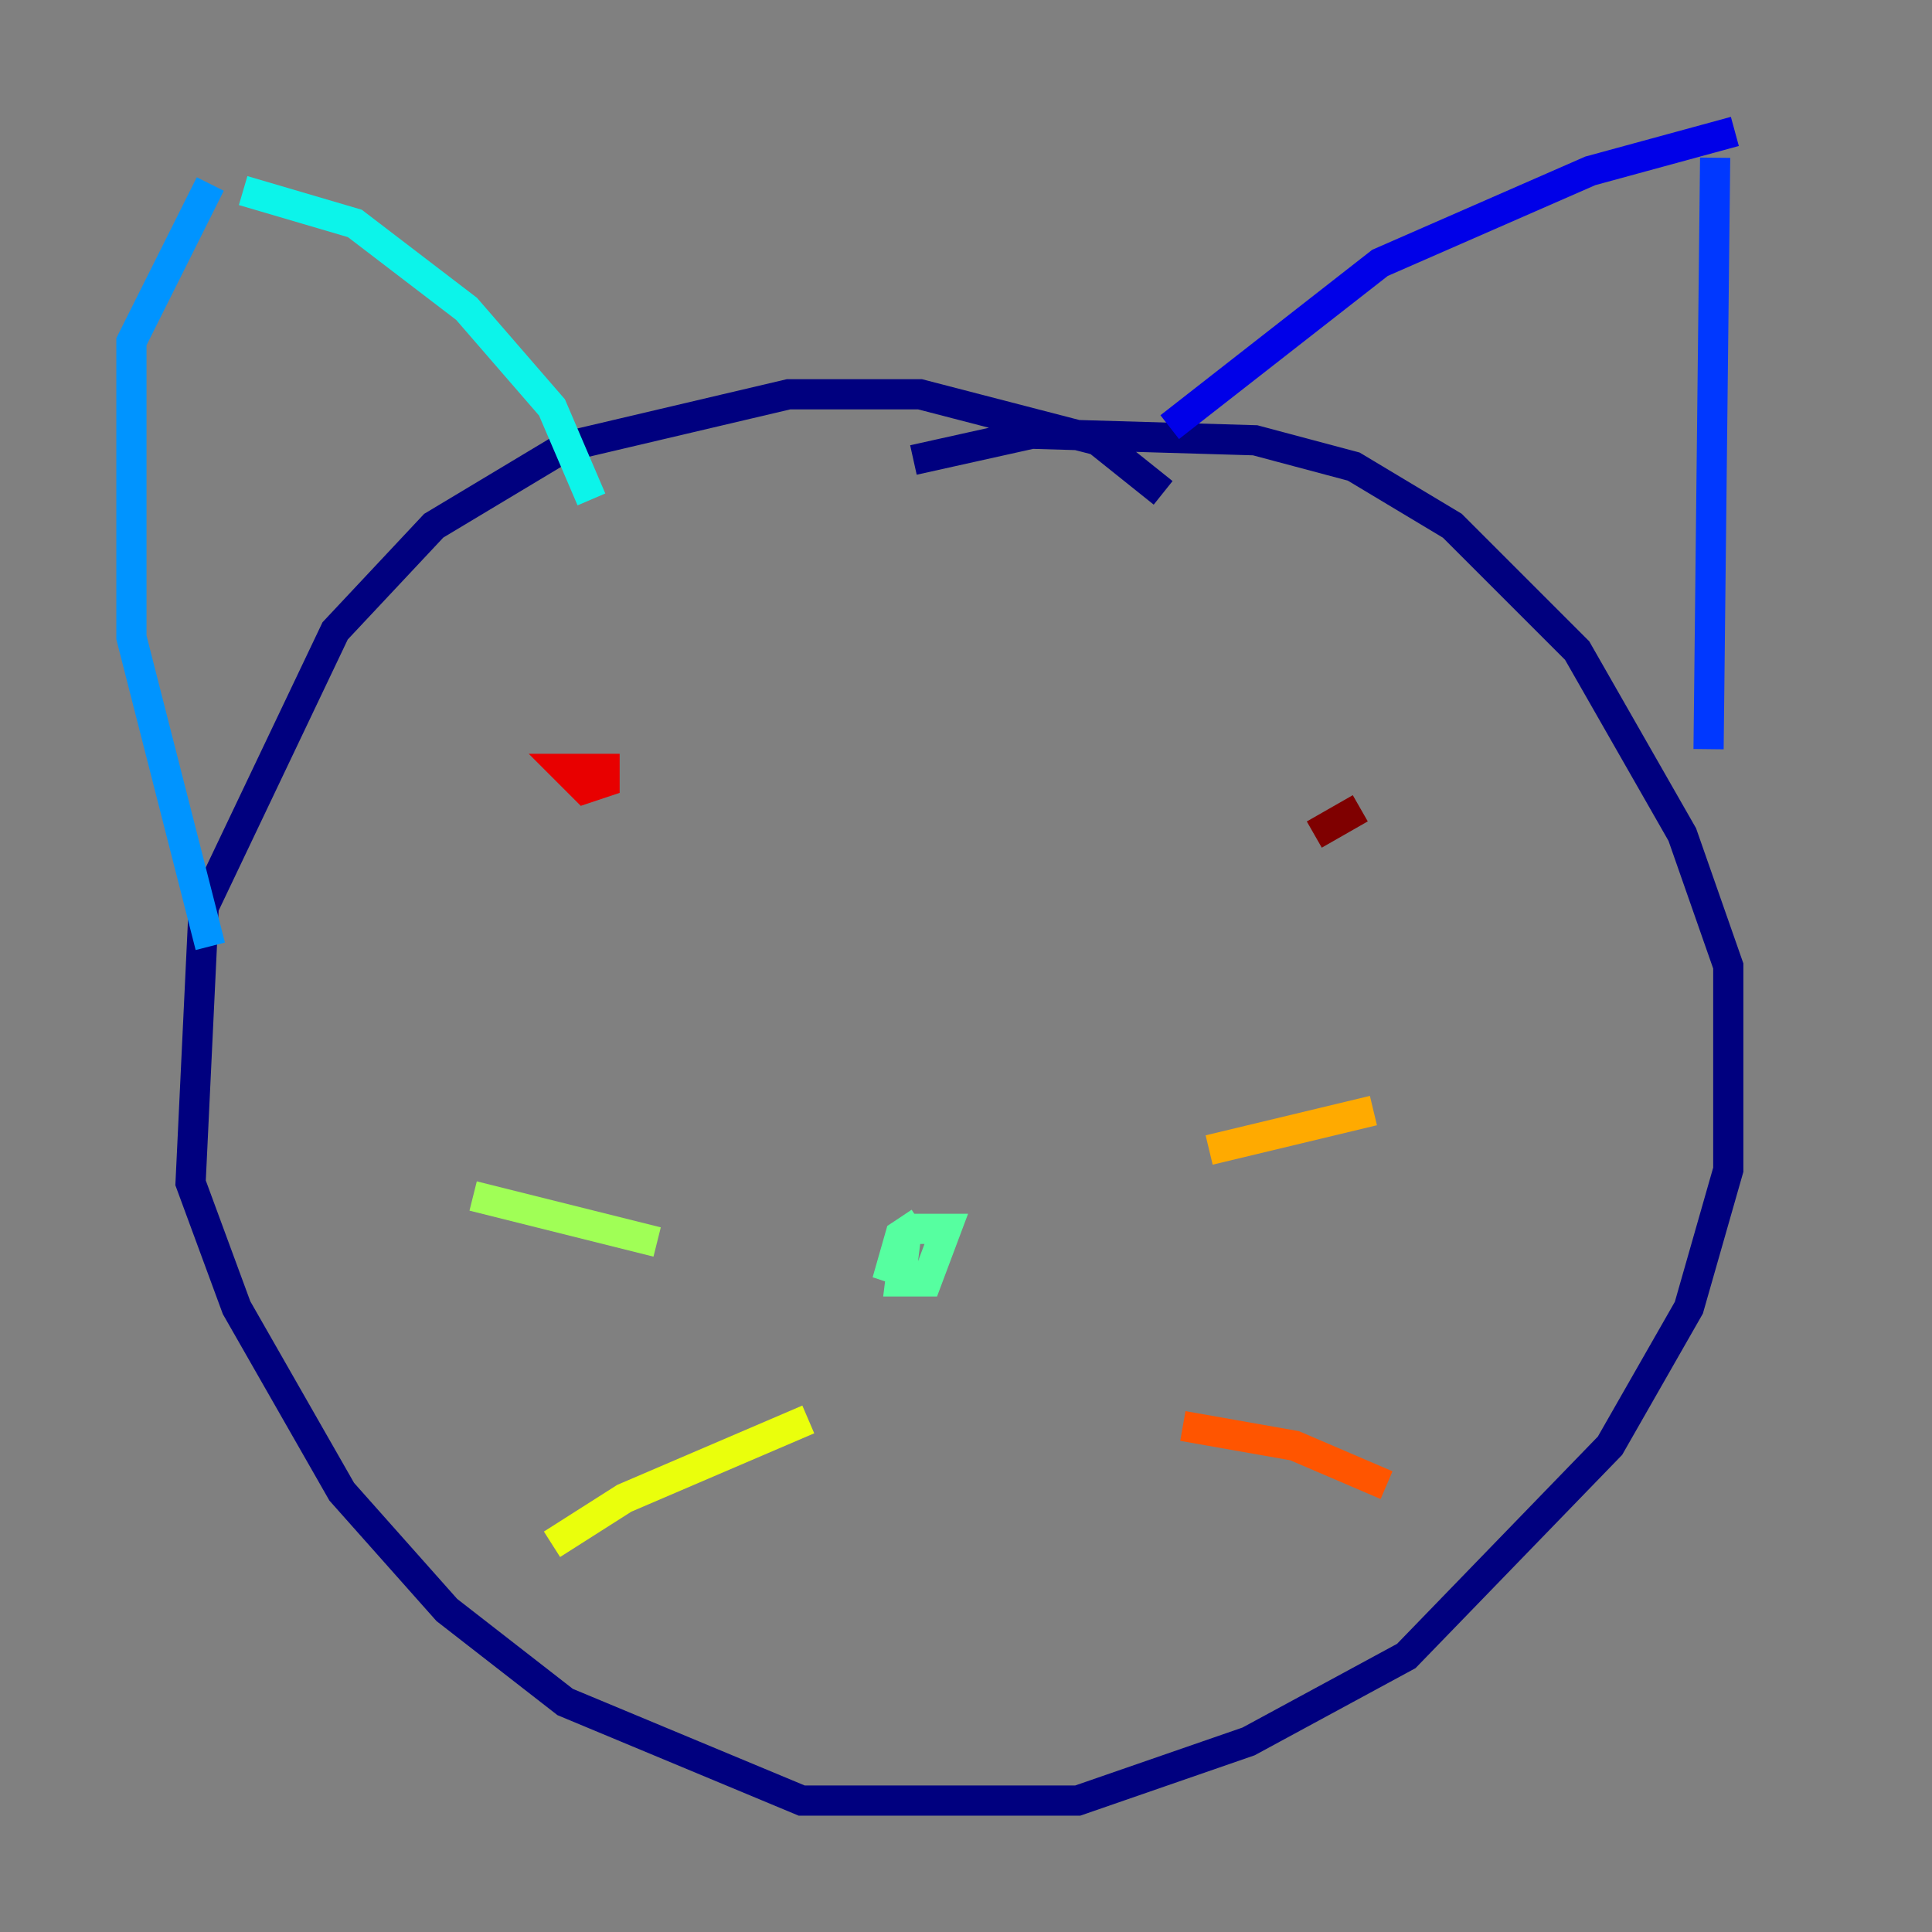 <?xml version="1.0" encoding="utf-8" ?>
<svg baseProfile="tiny" height="128" version="1.2" viewBox="0,0,128,128" width="128" xmlns="http://www.w3.org/2000/svg" xmlns:ev="http://www.w3.org/2001/xml-events" xmlns:xlink="http://www.w3.org/1999/xlink"><rect x="0" y="0" width="128" height="128" fill="#808080" stroke="none"/><defs /><polyline fill="none" points="77.061,32.653 72.707,29.17 60.952,26.122 52.245,26.122 37.442,29.605 28.735,34.83 22.204,41.796 13.497,60.082 12.626,78.367 15.674,86.639 22.64,98.83 29.605,106.667 37.442,112.762 53.116,119.293 71.401,119.293 82.721,115.374 93.17,109.714 106.667,95.782 111.891,86.639 114.503,77.497 114.503,64.0 111.456,55.292 104.49,43.102 96.218,34.83 89.687,30.912 83.156,29.17 68.354,28.735 60.517,30.476" stroke="#00007f" stroke-width="2" /><polyline fill="none" points="77.497,28.299 91.429,17.415 105.361,11.32 114.939,8.707" stroke="#0000e8" stroke-width="2" /><polyline fill="none" points="113.633,10.449 113.197,49.633" stroke="#0038ff" stroke-width="2" /><polyline fill="none" points="13.932,62.694 8.707,42.231 8.707,22.64 13.932,12.191" stroke="#0094ff" stroke-width="2" /><polyline fill="none" points="16.109,12.626 23.51,14.803 30.912,20.463 36.571,26.993 39.184,33.088" stroke="#0cf4ea" stroke-width="2" /><polyline fill="none" points="60.952,80.98 59.646,81.85 58.776,84.898 60.082,81.415 59.646,84.898 61.388,84.898 62.694,81.415 60.517,81.415" stroke="#56ffa0" stroke-width="2" /><polyline fill="none" points="43.537,82.286 31.347,79.238" stroke="#a0ff56" stroke-width="2" /><polyline fill="none" points="53.551,94.041 41.361,99.265 36.571,102.313" stroke="#eaff0c" stroke-width="2" /><polyline fill="none" points="80.109,76.191 90.993,73.578" stroke="#ffaa00" stroke-width="2" /><polyline fill="none" points="78.367,94.476 85.769,95.782 91.864,98.395" stroke="#ff5500" stroke-width="2" /><polyline fill="none" points="39.184,52.68 39.184,50.939 37.442,50.939 38.748,52.245 40.054,51.809 40.054,50.939 39.184,50.939" stroke="#e80000" stroke-width="2" /><polyline fill="none" points="90.122,53.551 87.075,55.292" stroke="#7f0000" stroke-width="2" /></svg>